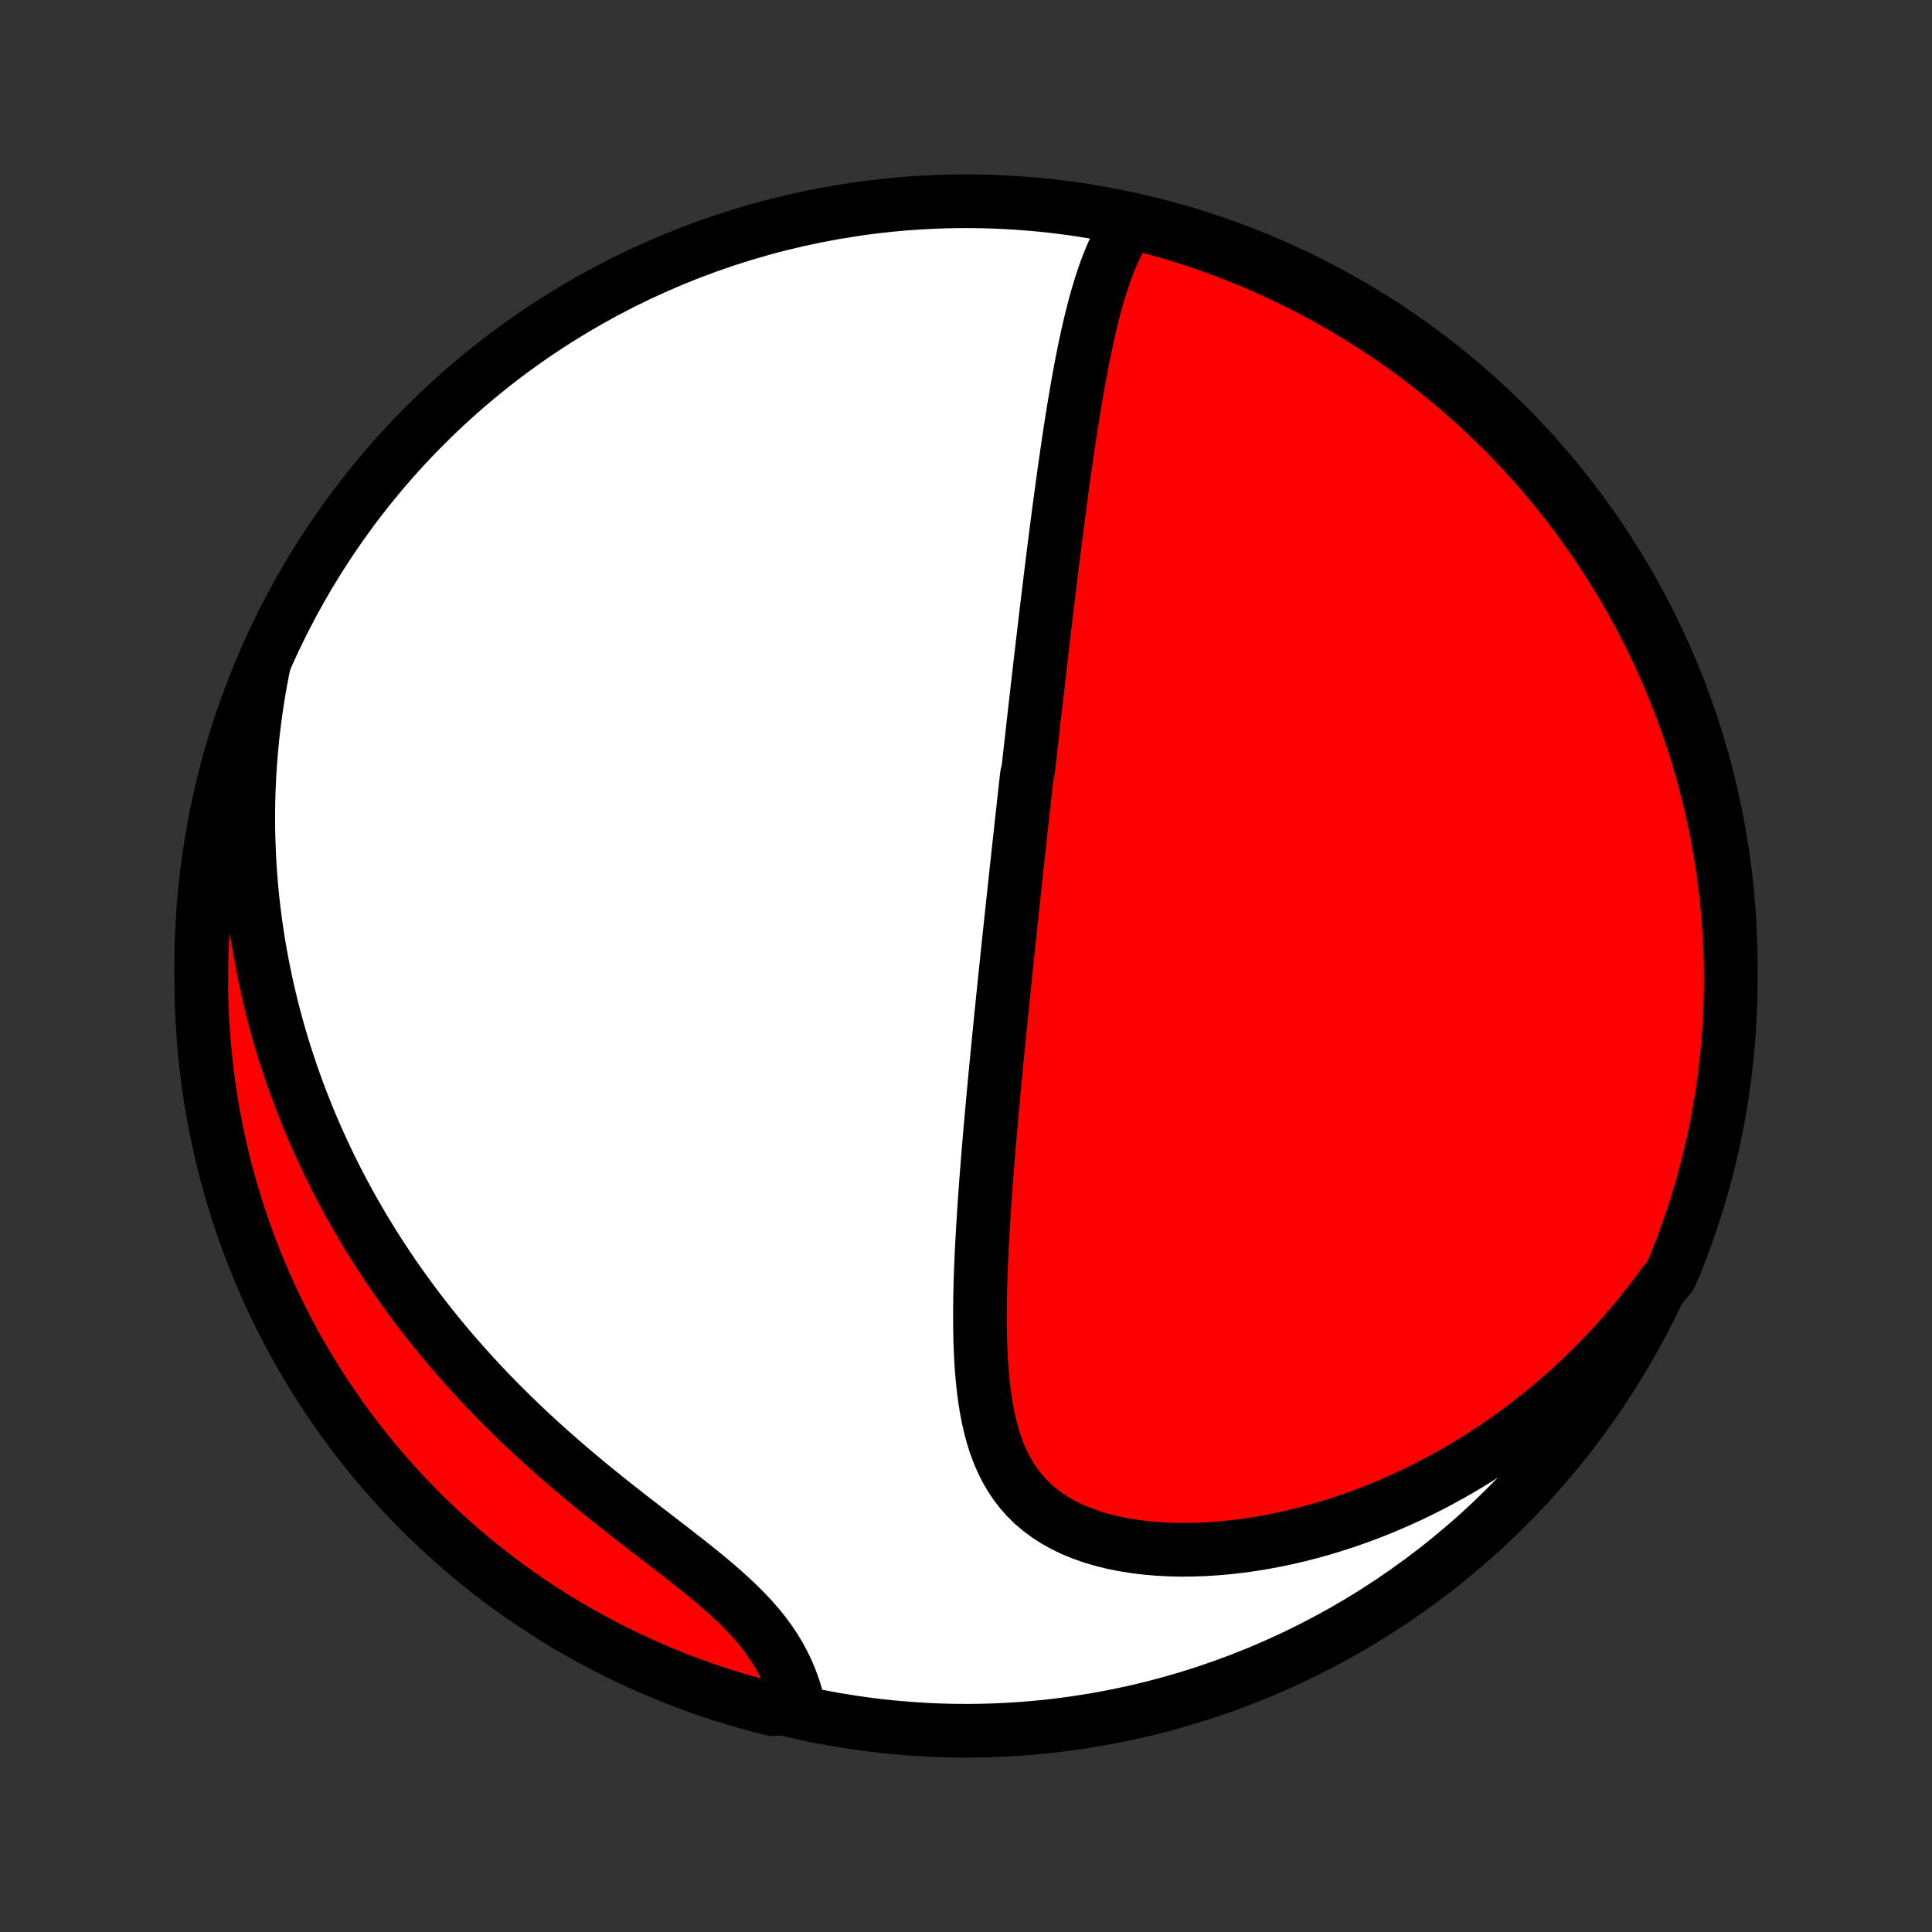 <?xml version="1.0" encoding="utf-8" standalone="no"?>
<!DOCTYPE svg PUBLIC "-//W3C//DTD SVG 1.1//EN"
  "http://www.w3.org/Graphics/SVG/1.1/DTD/svg11.dtd">
<!-- Created with matplotlib (http://matplotlib.org/) -->
<svg height="72pt" version="1.1" viewBox="0 0 72 72" width="72pt" xmlns="http://www.w3.org/2000/svg" xmlns:xlink="http://www.w3.org/1999/xlink">
 <rect x="0" y="0" width="72" height="72" fill="#333333" stroke="none"/>
 <defs>
  <style type="text/css">
*{stroke-linecap:butt;stroke-linejoin:round;}
  </style>
 </defs>
 <g id="figure_1">
  <g id="patch_1">
   <path d="
M0 72
L72 72
L72 0
L0 0
z
" style="fill:none;"/>
  </g>
  <g id="axes_1">
   <g id="PatchCollection_1">
    <defs>
     <path d="
M36 -7.5
C43.558 -7.5 50.808 -10.503 56.153 -15.848
C61.497 -21.192 64.5 -28.442 64.5 -36
C64.5 -43.558 61.497 -50.808 56.153 -56.153
C50.808 -61.497 43.558 -64.5 36 -64.5
C28.442 -64.5 21.192 -61.497 15.848 -56.153
C10.503 -50.808 7.5 -43.558 7.5 -36
C7.5 -28.442 10.503 -21.192 15.848 -15.848
C21.192 -10.503 28.442 -7.5 36 -7.5
z
" id="C0_0_a811fe30f3"/>
     <path d="
M42.108 -63.722
L41.952 -63.486
L41.807 -63.243
L41.672 -62.992
L41.547 -62.736
L41.429 -62.474
L41.319 -62.206
L41.216 -61.935
L41.119 -61.659
L41.027 -61.381
L40.941 -61.099
L40.858 -60.815
L40.78 -60.529
L40.706 -60.241
L40.635 -59.952
L40.568 -59.662
L40.503 -59.371
L40.44 -59.079
L40.38 -58.787
L40.322 -58.495
L40.267 -58.202
L40.213 -57.91
L40.16 -57.618
L40.11 -57.327
L40.061 -57.036
L40.013 -56.746
L39.966 -56.457
L39.921 -56.169
L39.876 -55.882
L39.833 -55.595
L39.791 -55.31
L39.749 -55.026
L39.708 -54.743
L39.668 -54.462
L39.629 -54.181
L39.591 -53.902
L39.553 -53.624
L39.516 -53.348
L39.479 -53.073
L39.443 -52.799
L39.408 -52.526
L39.373 -52.255
L39.338 -51.985
L39.304 -51.716
L39.27 -51.449
L39.237 -51.182
L39.204 -50.917
L39.171 -50.654
L39.139 -50.391
L39.107 -50.13
L39.076 -49.869
L39.044 -49.61
L39.013 -49.351
L38.983 -49.094
L38.952 -48.837
L38.922 -48.582
L38.892 -48.327
L38.862 -48.074
L38.832 -47.82
L38.803 -47.568
L38.773 -47.316
L38.744 -47.066
L38.715 -46.815
L38.687 -46.565
L38.658 -46.316
L38.63 -46.067
L38.601 -45.819
L38.573 -45.57
L38.545 -45.322
L38.517 -45.075
L38.489 -44.828
L38.461 -44.58
L38.433 -44.333
L38.405 -44.086
L38.377 -43.839
L38.35 -43.592
L38.322 -43.344
L38.267 -43.097
L38.24 -42.849
L38.212 -42.601
L38.185 -42.353
L38.157 -42.104
L38.13 -41.855
L38.102 -41.605
L38.075 -41.355
L38.047 -41.104
L38.02 -40.852
L37.992 -40.6
L37.964 -40.347
L37.937 -40.093
L37.909 -39.838
L37.881 -39.582
L37.853 -39.325
L37.826 -39.068
L37.798 -38.809
L37.77 -38.548
L37.742 -38.287
L37.714 -38.024
L37.685 -37.76
L37.657 -37.494
L37.629 -37.227
L37.6 -36.958
L37.572 -36.688
L37.543 -36.416
L37.515 -36.143
L37.486 -35.867
L37.457 -35.59
L37.428 -35.311
L37.4 -35.03
L37.37 -34.747
L37.342 -34.462
L37.312 -34.175
L37.283 -33.885
L37.254 -33.594
L37.225 -33.3
L37.196 -33.004
L37.167 -32.706
L37.137 -32.405
L37.108 -32.102
L37.079 -31.796
L37.05 -31.488
L37.021 -31.178
L36.993 -30.865
L36.964 -30.549
L36.936 -30.231
L36.907 -29.91
L36.88 -29.587
L36.852 -29.262
L36.825 -28.933
L36.798 -28.602
L36.772 -28.269
L36.746 -27.934
L36.722 -27.596
L36.697 -27.255
L36.674 -26.912
L36.652 -26.567
L36.631 -26.221
L36.611 -25.872
L36.592 -25.521
L36.575 -25.168
L36.56 -24.814
L36.547 -24.458
L36.536 -24.102
L36.528 -23.744
L36.522 -23.385
L36.52 -23.026
L36.52 -22.667
L36.525 -22.307
L36.534 -21.948
L36.548 -21.59
L36.567 -21.233
L36.592 -20.878
L36.624 -20.525
L36.663 -20.175
L36.71 -19.828
L36.766 -19.484
L36.832 -19.145
L36.909 -18.812
L36.997 -18.484
L37.099 -18.163
L37.215 -17.85
L37.346 -17.545
L37.493 -17.25
L37.657 -16.965
L37.84 -16.691
L38.041 -16.43
L38.261 -16.181
L38.501 -15.945
L38.761 -15.725
L39.04 -15.519
L39.337 -15.328
L39.653 -15.153
L39.986 -14.993
L40.336 -14.85
L40.7 -14.722
L41.078 -14.611
L41.468 -14.514
L41.869 -14.433
L42.279 -14.367
L42.698 -14.315
L43.124 -14.278
L43.556 -14.254
L43.992 -14.244
L44.431 -14.247
L44.874 -14.262
L45.318 -14.29
L45.763 -14.329
L46.208 -14.38
L46.652 -14.442
L47.095 -14.514
L47.536 -14.597
L47.975 -14.689
L48.411 -14.791
L48.844 -14.902
L49.273 -15.022
L49.698 -15.15
L50.119 -15.287
L50.535 -15.431
L50.946 -15.582
L51.353 -15.741
L51.754 -15.907
L52.149 -16.08
L52.54 -16.258
L52.924 -16.443
L53.303 -16.634
L53.676 -16.83
L54.043 -17.032
L54.405 -17.238
L54.76 -17.45
L55.11 -17.666
L55.453 -17.887
L55.791 -18.111
L56.122 -18.341
L56.448 -18.574
L56.768 -18.811
L57.082 -19.051
L57.39 -19.295
L57.692 -19.542
L57.989 -19.793
L58.28 -20.046
L58.565 -20.303
L58.845 -20.562
L59.119 -20.825
L59.388 -21.09
L59.651 -21.357
L59.909 -21.627
L60.162 -21.9
L60.41 -22.175
L60.652 -22.452
L60.889 -22.732
L61.121 -23.013
L61.349 -23.297
L61.571 -23.583
L61.788 -23.872
L62.001 -24.162
L62.245 -24.454
L62.435 -24.89
L62.617 -25.35
L62.791 -25.813
L62.956 -26.279
L63.114 -26.748
L63.263 -27.22
L63.404 -27.694
L63.536 -28.172
L63.66 -28.651
L63.776 -29.133
L63.883 -29.616
L63.982 -30.102
L64.072 -30.59
L64.153 -31.079
L64.227 -31.57
L64.291 -32.062
L64.347 -32.555
L64.394 -33.049
L64.433 -33.544
L64.462 -34.04
L64.484 -34.537
L64.496 -35.034
L64.5 -35.531
L64.495 -36.028
L64.482 -36.526
L64.459 -37.023
L64.429 -37.52
L64.389 -38.016
L64.341 -38.512
L64.284 -39.007
L64.219 -39.501
L64.145 -39.994
L64.062 -40.486
L63.971 -40.977
L63.871 -41.466
L63.763 -41.953
L63.647 -42.439
L63.522 -42.922
L63.388 -43.404
L63.246 -43.883
L63.096 -44.36
L62.938 -44.834
L62.772 -45.305
L62.597 -45.774
L62.414 -46.24
L62.223 -46.703
L62.025 -47.162
L61.818 -47.618
L61.603 -48.07
L61.381 -48.519
L61.151 -48.964
L60.913 -49.405
L60.668 -49.842
L60.415 -50.275
L60.154 -50.703
L59.887 -51.127
L59.612 -51.546
L59.33 -51.96
L59.04 -52.37
L58.744 -52.775
L58.441 -53.174
L58.131 -53.569
L57.814 -53.958
L57.491 -54.341
L57.161 -54.719
L56.824 -55.091
L56.481 -55.458
L56.133 -55.818
L55.777 -56.172
L55.416 -56.521
L55.049 -56.863
L54.676 -57.199
L54.298 -57.528
L53.914 -57.85
L53.524 -58.166
L53.129 -58.476
L52.729 -58.778
L52.324 -59.074
L51.914 -59.362
L51.498 -59.643
L51.079 -59.917
L50.654 -60.184
L50.225 -60.444
L49.792 -60.696
L49.355 -60.94
L48.913 -61.177
L48.468 -61.407
L48.019 -61.628
L47.566 -61.842
L47.11 -62.047
L46.65 -62.245
L46.187 -62.435
L45.721 -62.617
L45.252 -62.791
L44.78 -62.956
L44.306 -63.114
L43.828 -63.263
L43.349 -63.404
L42.867 -63.536
z
" id="C0_1_64d5265684"/>
     <path d="
M9.831 -47.234
L9.761 -46.883
L9.696 -46.533
L9.636 -46.185
L9.581 -45.839
L9.53 -45.494
L9.484 -45.151
L9.442 -44.809
L9.404 -44.469
L9.371 -44.13
L9.342 -43.792
L9.317 -43.456
L9.296 -43.121
L9.28 -42.787
L9.267 -42.454
L9.258 -42.122
L9.253 -41.791
L9.252 -41.462
L9.254 -41.133
L9.261 -40.805
L9.271 -40.477
L9.285 -40.151
L9.302 -39.825
L9.323 -39.5
L9.348 -39.175
L9.376 -38.851
L9.408 -38.528
L9.444 -38.204
L9.483 -37.882
L9.526 -37.559
L9.573 -37.237
L9.623 -36.915
L9.677 -36.593
L9.734 -36.271
L9.796 -35.95
L9.861 -35.628
L9.929 -35.306
L10.002 -34.984
L10.078 -34.663
L10.158 -34.341
L10.242 -34.019
L10.33 -33.696
L10.422 -33.374
L10.518 -33.051
L10.618 -32.728
L10.723 -32.404
L10.831 -32.08
L10.944 -31.756
L11.061 -31.431
L11.182 -31.105
L11.308 -30.78
L11.438 -30.453
L11.573 -30.126
L11.713 -29.799
L11.858 -29.471
L12.007 -29.143
L12.161 -28.814
L12.32 -28.484
L12.485 -28.154
L12.655 -27.823
L12.829 -27.492
L13.009 -27.161
L13.195 -26.828
L13.386 -26.496
L13.583 -26.163
L13.786 -25.83
L13.994 -25.496
L14.209 -25.162
L14.429 -24.828
L14.655 -24.494
L14.888 -24.159
L15.127 -23.825
L15.372 -23.491
L15.623 -23.157
L15.881 -22.823
L16.145 -22.49
L16.415 -22.157
L16.692 -21.825
L16.976 -21.493
L17.266 -21.163
L17.562 -20.833
L17.865 -20.505
L18.174 -20.177
L18.489 -19.852
L18.811 -19.528
L19.138 -19.205
L19.471 -18.885
L19.809 -18.567
L20.153 -18.251
L20.502 -17.937
L20.856 -17.626
L21.213 -17.317
L21.575 -17.011
L21.939 -16.708
L22.307 -16.408
L22.676 -16.111
L23.047 -15.817
L23.418 -15.526
L23.789 -15.238
L24.158 -14.953
L24.525 -14.671
L24.888 -14.391
L25.246 -14.113
L25.599 -13.838
L25.943 -13.564
L26.279 -13.292
L26.604 -13.021
L26.918 -12.751
L27.218 -12.481
L27.505 -12.211
L27.775 -11.94
L28.03 -11.668
L28.267 -11.396
L28.487 -11.122
L28.689 -10.847
L28.874 -10.57
L29.042 -10.292
L29.192 -10.013
L29.327 -9.733
L29.446 -9.453
L29.55 -9.173
L29.641 -8.893
L29.72 -8.613
L29.27 -8.335
L28.788 -8.306
L28.308 -8.428
L27.83 -8.558
L27.355 -8.696
L26.883 -8.843
L26.413 -8.998
L25.946 -9.161
L25.482 -9.332
L25.021 -9.512
L24.564 -9.7
L24.11 -9.895
L23.66 -10.099
L23.213 -10.31
L22.771 -10.53
L22.332 -10.757
L21.898 -10.991
L21.468 -11.234
L21.042 -11.483
L20.621 -11.741
L20.204 -12.006
L19.793 -12.278
L19.386 -12.557
L18.985 -12.843
L18.588 -13.137
L18.197 -13.437
L17.811 -13.745
L17.431 -14.059
L17.057 -14.38
L16.688 -14.707
L16.325 -15.041
L15.968 -15.381
L15.617 -15.727
L15.273 -16.08
L14.935 -16.439
L14.603 -16.804
L14.278 -17.174
L13.959 -17.55
L13.647 -17.932
L13.342 -18.32
L13.043 -18.713
L12.752 -19.111
L12.468 -19.514
L12.191 -19.922
L11.921 -20.335
L11.659 -20.753
L11.404 -21.176
L11.156 -21.603
L10.916 -22.034
L10.684 -22.47
L10.46 -22.91
L10.243 -23.354
L10.034 -23.801
L9.833 -24.253
L9.64 -24.708
L9.454 -25.166
L9.277 -25.628
L9.109 -26.093
L8.948 -26.561
L8.796 -27.031
L8.651 -27.505
L8.516 -27.981
L8.388 -28.459
L8.269 -28.94
L8.159 -29.423
L8.057 -29.908
L7.963 -30.395
L7.878 -30.883
L7.802 -31.373
L7.734 -31.865
L7.674 -32.358
L7.624 -32.852
L7.582 -33.346
L7.548 -33.842
L7.524 -34.338
L7.508 -34.835
L7.501 -35.332
L7.502 -35.83
L7.512 -36.327
L7.531 -36.825
L7.558 -37.322
L7.594 -37.818
L7.639 -38.314
L7.692 -38.81
L7.754 -39.304
L7.825 -39.798
L7.904 -40.29
L7.992 -40.781
L8.088 -41.271
L8.193 -41.759
L8.306 -42.245
L8.428 -42.73
L8.558 -43.212
L8.696 -43.692
L8.843 -44.17
L8.998 -44.645
L9.161 -45.117
L9.332 -45.587
L9.512 -46.054
z
" id="C0_2_a04c87a0d0"/>
    </defs>
    <g clip-path="url(#p1bffca34e9)">
     <use style="fill:#ffffff;stroke:#000000;stroke-width:2.0;" x="0.0" xlink:href="#C0_0_a811fe30f3" y="72.0"/>
    </g>
    <g clip-path="url(#p1bffca34e9)">
     <use style="fill:#ff0000;stroke:#000000;stroke-width:2.0;" x="0.0" xlink:href="#C0_1_64d5265684" y="72.0"/>
    </g>
    <g clip-path="url(#p1bffca34e9)">
     <use style="fill:#ff0000;stroke:#000000;stroke-width:2.0;" x="0.0" xlink:href="#C0_2_a04c87a0d0" y="72.0"/>
    </g>
   </g>
  </g>
 </g>
 <defs>
  <clipPath id="p1bffca34e9">
   <rect height="72.0" width="72.0" x="0.0" y="0.0"/>
  </clipPath>
 </defs>
</svg>
